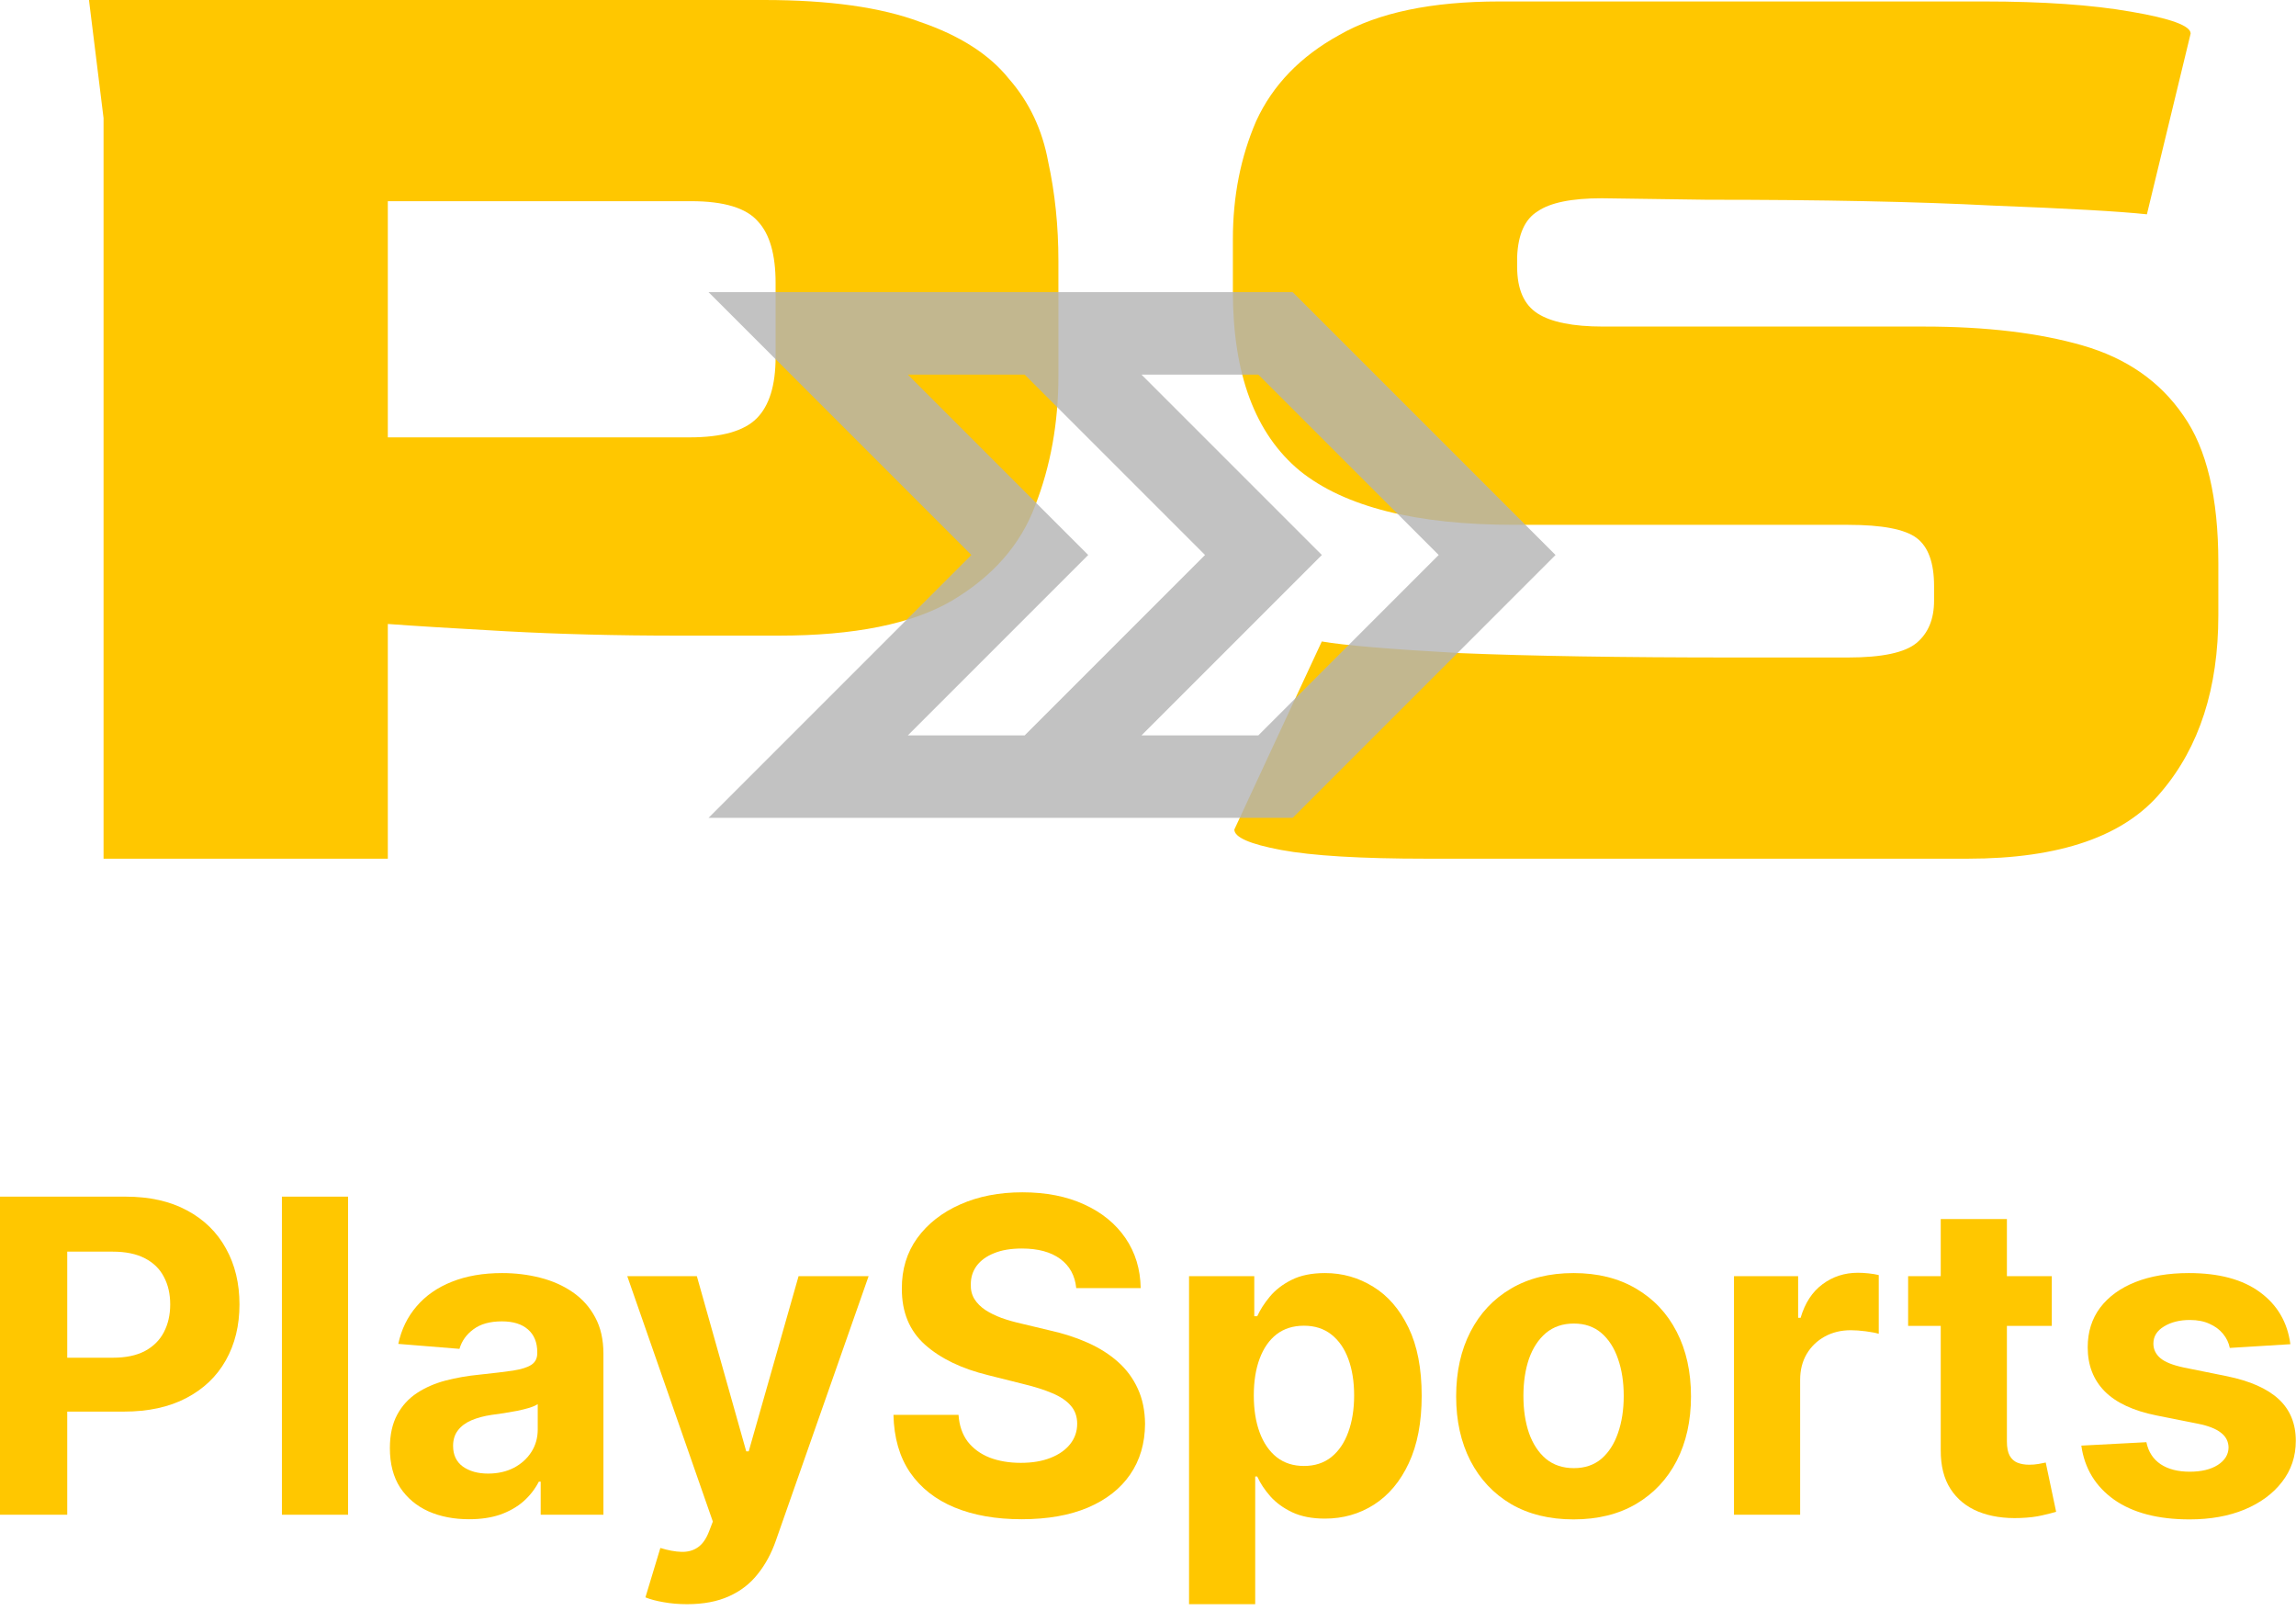 <svg width="126" height="89" viewBox="0 0 126 89" fill="none" xmlns="http://www.w3.org/2000/svg">
<path d="M5.683 47.12V6.48L4.883 0H41.923C45.496 0 48.35 0.4 50.483 1.2C52.67 1.947 54.296 2.987 55.363 4.32C56.483 5.6 57.203 7.12 57.523 8.88C57.896 10.587 58.083 12.4 58.083 14.32V20.64C58.083 23.2 57.656 25.573 56.803 27.76C56.003 29.893 54.483 31.627 52.243 32.96C50.056 34.24 46.883 34.88 42.723 34.88H37.203C33.843 34.88 30.696 34.8 27.763 34.64C24.883 34.48 22.723 34.347 21.283 34.24V47.12H5.683ZM21.283 24H37.843C39.603 24 40.83 23.653 41.523 22.96C42.216 22.267 42.563 21.147 42.563 19.6V15.52C42.563 13.973 42.243 12.853 41.603 12.16C40.963 11.413 39.736 11.04 37.923 11.04H21.283V24Z" fill="#FFC700"/>
<path d="M78.298 47.12C74.671 47.12 72.005 46.96 70.298 46.64C68.591 46.32 67.738 45.947 67.738 45.52L72.538 35.2C73.765 35.413 76.298 35.627 80.138 35.84C83.978 36 88.965 36.08 95.098 36.08H101.418C103.285 36.08 104.538 35.813 105.178 35.28C105.818 34.747 106.138 33.973 106.138 32.96V32.16C106.138 30.88 105.818 30 105.178 29.52C104.538 29.04 103.285 28.8 101.418 28.8H83.098C77.711 28.8 73.791 27.813 71.338 25.84C68.885 23.813 67.658 20.533 67.658 16V13.12C67.658 10.773 68.085 8.613 68.938 6.64C69.845 4.667 71.365 3.093 73.498 1.92C75.631 0.693 78.565 0.08 82.298 0.08H108.858C112.111 0.08 114.805 0.267 116.938 0.64C119.125 1.013 120.218 1.413 120.218 1.84L117.818 11.76C116.325 11.6 113.498 11.44 109.338 11.28C105.231 11.067 100.005 10.96 93.658 10.96L87.898 10.88C86.245 10.88 85.071 11.12 84.378 11.6C83.685 12.027 83.311 12.853 83.258 14.08V14.64C83.258 15.867 83.631 16.72 84.378 17.2C85.125 17.68 86.325 17.92 87.978 17.92H105.578C108.991 17.92 111.898 18.267 114.298 18.96C116.698 19.653 118.538 20.933 119.818 22.8C121.098 24.613 121.738 27.307 121.738 30.88V33.76C121.738 37.76 120.698 40.987 118.618 43.44C116.591 45.893 113.045 47.12 107.978 47.12H78.298Z" fill="#FFC700"/>
<path d="M0 83.12V65.665H6.886C8.21 65.665 9.338 65.918 10.27 66.424C11.202 66.924 11.912 67.62 12.401 68.512C12.895 69.398 13.142 70.421 13.142 71.58C13.142 72.739 12.892 73.762 12.392 74.648C11.892 75.535 11.168 76.225 10.219 76.719C9.276 77.214 8.134 77.461 6.793 77.461H2.403V74.504H6.196C6.906 74.504 7.491 74.381 7.952 74.137C8.418 73.887 8.764 73.543 8.991 73.106C9.224 72.663 9.341 72.154 9.341 71.58C9.341 71.001 9.224 70.495 8.991 70.063C8.764 69.626 8.418 69.288 7.952 69.049C7.486 68.805 6.895 68.683 6.179 68.683H3.69V83.12H0Z" fill="#FFC700"/>
<path d="M19.102 65.665V83.12H15.471V65.665H19.102Z" fill="#FFC700"/>
<path d="M25.743 83.367C24.908 83.367 24.163 83.222 23.51 82.933C22.857 82.637 22.34 82.202 21.959 81.629C21.584 81.049 21.396 80.327 21.396 79.464C21.396 78.737 21.53 78.126 21.797 77.631C22.064 77.137 22.428 76.739 22.888 76.438C23.348 76.137 23.871 75.91 24.456 75.756C25.047 75.603 25.666 75.495 26.314 75.433C27.075 75.353 27.689 75.279 28.155 75.211C28.621 75.137 28.959 75.029 29.169 74.887C29.379 74.745 29.484 74.535 29.484 74.256V74.205C29.484 73.665 29.314 73.248 28.973 72.952C28.638 72.657 28.16 72.509 27.541 72.509C26.888 72.509 26.368 72.654 25.982 72.944C25.595 73.228 25.34 73.586 25.215 74.018L21.857 73.745C22.027 72.95 22.362 72.262 22.862 71.683C23.362 71.097 24.007 70.648 24.797 70.336C25.592 70.018 26.513 69.859 27.558 69.859C28.285 69.859 28.982 69.944 29.646 70.114C30.317 70.285 30.91 70.549 31.428 70.907C31.95 71.265 32.362 71.725 32.663 72.288C32.965 72.844 33.115 73.512 33.115 74.29V83.12H29.672V81.305H29.57C29.359 81.714 29.078 82.075 28.726 82.387C28.374 82.694 27.95 82.935 27.456 83.112C26.962 83.282 26.391 83.367 25.743 83.367ZM26.783 80.862C27.317 80.862 27.788 80.756 28.197 80.546C28.607 80.33 28.928 80.04 29.16 79.677C29.393 79.313 29.51 78.901 29.51 78.441V77.052C29.396 77.126 29.24 77.194 29.041 77.256C28.848 77.313 28.629 77.367 28.385 77.418C28.141 77.464 27.896 77.506 27.652 77.546C27.408 77.58 27.186 77.612 26.987 77.64C26.561 77.702 26.189 77.802 25.871 77.938C25.553 78.075 25.305 78.259 25.129 78.492C24.953 78.719 24.865 79.004 24.865 79.344C24.865 79.839 25.044 80.217 25.402 80.478C25.766 80.734 26.226 80.862 26.783 80.862Z" fill="#FFC700"/>
<path d="M37.705 88.029C37.244 88.029 36.812 87.992 36.409 87.918C36.011 87.85 35.682 87.762 35.42 87.654L36.239 84.944C36.665 85.075 37.048 85.146 37.389 85.157C37.736 85.168 38.034 85.089 38.284 84.918C38.54 84.748 38.747 84.458 38.906 84.049L39.119 83.495L34.423 70.029H38.242L40.952 79.643H41.088L43.824 70.029H47.668L42.58 84.535C42.335 85.239 42.003 85.853 41.582 86.376C41.168 86.904 40.642 87.31 40.006 87.594C39.369 87.884 38.602 88.029 37.705 88.029Z" fill="#FFC700"/>
<path d="M59.062 70.685C58.994 69.998 58.702 69.464 58.185 69.083C57.668 68.702 56.966 68.512 56.08 68.512C55.477 68.512 54.969 68.597 54.554 68.768C54.139 68.933 53.821 69.163 53.599 69.458C53.383 69.754 53.276 70.089 53.276 70.464C53.264 70.776 53.33 71.049 53.472 71.282C53.619 71.515 53.821 71.717 54.077 71.887C54.332 72.052 54.628 72.197 54.963 72.322C55.298 72.441 55.656 72.543 56.037 72.629L57.605 73.004C58.367 73.174 59.065 73.401 59.702 73.685C60.338 73.969 60.889 74.319 61.355 74.734C61.821 75.148 62.182 75.637 62.438 76.2C62.699 76.762 62.832 77.407 62.838 78.134C62.832 79.202 62.56 80.129 62.02 80.913C61.486 81.691 60.713 82.296 59.702 82.728C58.696 83.154 57.483 83.367 56.062 83.367C54.653 83.367 53.426 83.151 52.381 82.719C51.341 82.288 50.528 81.648 49.943 80.802C49.364 79.95 49.06 78.896 49.031 77.64H52.602C52.642 78.225 52.81 78.714 53.105 79.106C53.406 79.492 53.807 79.785 54.307 79.984C54.812 80.177 55.383 80.273 56.02 80.273C56.645 80.273 57.188 80.183 57.648 80.001C58.114 79.819 58.474 79.566 58.73 79.242C58.986 78.918 59.114 78.546 59.114 78.126C59.114 77.734 58.997 77.404 58.764 77.137C58.537 76.87 58.202 76.643 57.758 76.455C57.321 76.268 56.784 76.097 56.148 75.944L54.247 75.467C52.776 75.109 51.614 74.549 50.761 73.788C49.909 73.026 49.486 72.001 49.492 70.711C49.486 69.654 49.767 68.731 50.335 67.941C50.909 67.151 51.696 66.535 52.696 66.092C53.696 65.648 54.832 65.427 56.105 65.427C57.401 65.427 58.531 65.648 59.497 66.092C60.469 66.535 61.224 67.151 61.764 67.941C62.304 68.731 62.582 69.646 62.599 70.685H59.062Z" fill="#FFC700"/>
<path d="M65.252 88.029V70.029H68.832V72.228H68.994C69.153 71.876 69.383 71.518 69.684 71.154C69.991 70.785 70.388 70.478 70.877 70.234C71.371 69.984 71.985 69.859 72.718 69.859C73.673 69.859 74.553 70.109 75.36 70.609C76.167 71.103 76.812 71.85 77.295 72.85C77.778 73.844 78.019 75.092 78.019 76.592C78.019 78.052 77.783 79.285 77.312 80.29C76.846 81.29 76.21 82.049 75.403 82.566C74.602 83.077 73.704 83.333 72.71 83.333C72.005 83.333 71.406 83.217 70.911 82.984C70.423 82.751 70.022 82.458 69.71 82.106C69.397 81.748 69.158 81.387 68.994 81.023H68.883V88.029H65.252ZM68.806 76.575C68.806 77.353 68.914 78.032 69.13 78.612C69.346 79.191 69.658 79.643 70.067 79.967C70.477 80.285 70.974 80.444 71.559 80.444C72.15 80.444 72.65 80.282 73.059 79.958C73.468 79.629 73.778 79.174 73.988 78.594C74.204 78.009 74.312 77.336 74.312 76.575C74.312 75.819 74.207 75.154 73.996 74.58C73.786 74.006 73.477 73.558 73.067 73.234C72.658 72.91 72.156 72.748 71.559 72.748C70.968 72.748 70.468 72.904 70.059 73.217C69.656 73.529 69.346 73.972 69.13 74.546C68.914 75.12 68.806 75.796 68.806 76.575Z" fill="#FFC700"/>
<path d="M86.354 83.376C85.031 83.376 83.886 83.094 82.92 82.532C81.96 81.964 81.218 81.174 80.695 80.163C80.173 79.146 79.911 77.967 79.911 76.626C79.911 75.273 80.173 74.092 80.695 73.08C81.218 72.063 81.96 71.273 82.92 70.711C83.886 70.143 85.031 69.859 86.354 69.859C87.678 69.859 88.82 70.143 89.781 70.711C90.746 71.273 91.491 72.063 92.013 73.08C92.536 74.092 92.798 75.273 92.798 76.626C92.798 77.967 92.536 79.146 92.013 80.163C91.491 81.174 90.746 81.964 89.781 82.532C88.82 83.094 87.678 83.376 86.354 83.376ZM86.371 80.563C86.974 80.563 87.477 80.393 87.88 80.052C88.283 79.705 88.587 79.234 88.792 78.637C89.002 78.04 89.107 77.362 89.107 76.6C89.107 75.839 89.002 75.16 88.792 74.563C88.587 73.967 88.283 73.495 87.88 73.148C87.477 72.802 86.974 72.629 86.371 72.629C85.763 72.629 85.252 72.802 84.837 73.148C84.428 73.495 84.119 73.967 83.908 74.563C83.704 75.16 83.602 75.839 83.602 76.6C83.602 77.362 83.704 78.04 83.908 78.637C84.119 79.234 84.428 79.705 84.837 80.052C85.252 80.393 85.763 80.563 86.371 80.563Z" fill="#FFC700"/>
<path d="M95.158 83.12V70.029H98.678V72.313H98.815C99.053 71.501 99.454 70.887 100.016 70.472C100.579 70.052 101.227 69.842 101.96 69.842C102.141 69.842 102.337 69.853 102.548 69.876C102.758 69.898 102.942 69.93 103.102 69.969V73.191C102.931 73.14 102.695 73.094 102.394 73.055C102.093 73.015 101.817 72.995 101.567 72.995C101.033 72.995 100.556 73.112 100.136 73.344C99.721 73.572 99.391 73.89 99.147 74.299C98.908 74.708 98.789 75.18 98.789 75.714V83.12H95.158Z" fill="#FFC700"/>
<path d="M112.598 70.029V72.756H104.714V70.029H112.598ZM106.504 66.893H110.135V79.097C110.135 79.433 110.186 79.694 110.288 79.881C110.391 80.063 110.533 80.191 110.714 80.265C110.902 80.339 111.118 80.376 111.362 80.376C111.533 80.376 111.703 80.362 111.874 80.333C112.044 80.299 112.175 80.273 112.266 80.256L112.837 82.958C112.655 83.015 112.399 83.08 112.07 83.154C111.74 83.234 111.339 83.282 110.868 83.299C109.993 83.333 109.226 83.217 108.567 82.95C107.913 82.683 107.405 82.268 107.041 81.705C106.678 81.143 106.499 80.433 106.504 79.575V66.893Z" fill="#FFC700"/>
<path d="M125.691 73.762L122.367 73.967C122.31 73.683 122.188 73.427 122.001 73.2C121.813 72.967 121.566 72.782 121.259 72.646C120.958 72.504 120.597 72.433 120.177 72.433C119.614 72.433 119.14 72.552 118.754 72.79C118.367 73.023 118.174 73.336 118.174 73.728C118.174 74.04 118.299 74.305 118.549 74.521C118.799 74.737 119.228 74.91 119.836 75.04L122.205 75.518C123.478 75.779 124.427 76.2 125.052 76.779C125.677 77.359 125.989 78.12 125.989 79.063C125.989 79.921 125.737 80.674 125.231 81.322C124.731 81.969 124.043 82.475 123.168 82.839C122.299 83.197 121.296 83.376 120.16 83.376C118.427 83.376 117.046 83.015 116.018 82.293C114.995 81.566 114.396 80.577 114.219 79.327L117.79 79.14C117.898 79.668 118.16 80.072 118.575 80.35C118.989 80.623 119.521 80.759 120.168 80.759C120.805 80.759 121.316 80.637 121.702 80.393C122.094 80.143 122.293 79.822 122.299 79.43C122.293 79.1 122.154 78.83 121.881 78.62C121.609 78.404 121.188 78.239 120.62 78.126L118.353 77.674C117.075 77.418 116.123 76.975 115.498 76.344C114.879 75.714 114.569 74.91 114.569 73.933C114.569 73.092 114.796 72.367 115.251 71.759C115.711 71.151 116.356 70.683 117.185 70.353C118.021 70.023 118.998 69.859 120.117 69.859C121.771 69.859 123.072 70.208 124.021 70.907C124.975 71.606 125.532 72.558 125.691 73.762Z" fill="#FFC700"/>
<path d="M38.881 44.881L53.307 30.455L38.881 16.029H70.939L85.365 30.455L70.939 44.881H38.881ZM62.644 40.353H69.055L78.953 30.455L69.055 20.557H62.644L72.542 30.455L62.644 40.353ZM49.821 40.353H56.232L66.13 30.455L56.232 20.557H49.821L59.719 30.455L49.821 40.353Z" fill="#B3B3B3" fill-opacity="0.8"/>
</svg>
